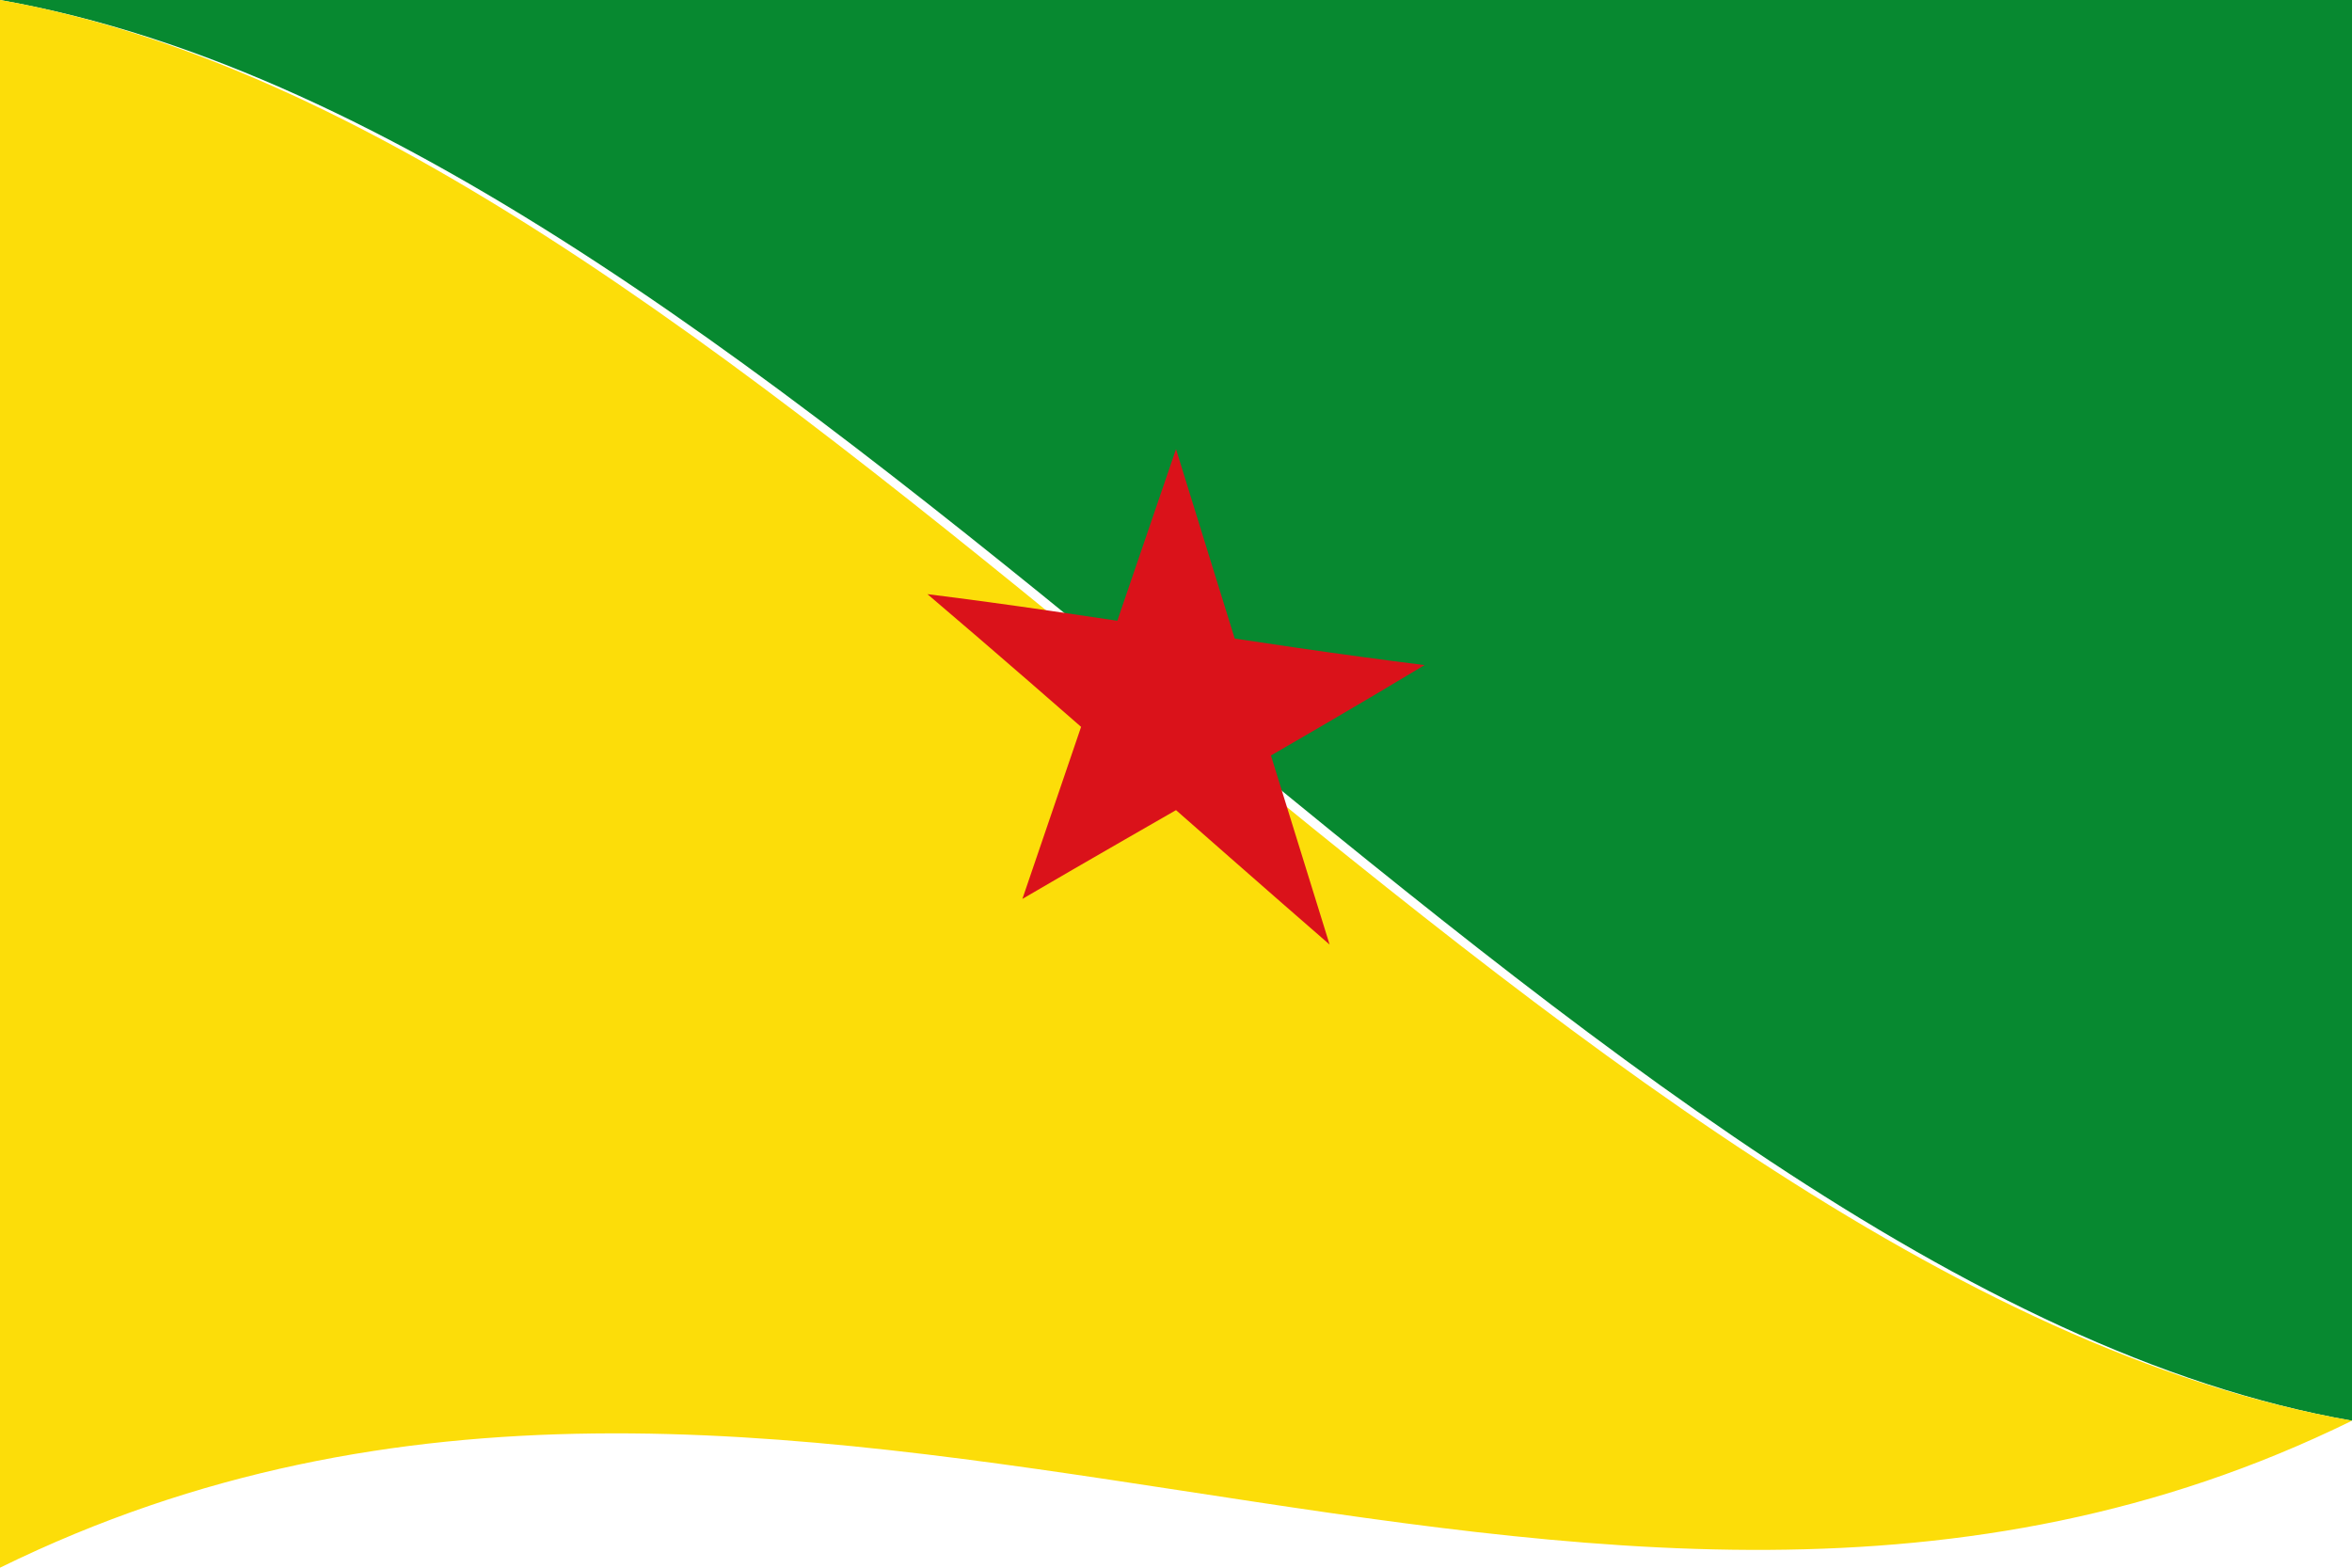 <svg xmlns="http://www.w3.org/2000/svg" width="900" height="600" id="Flag of French Guiana">
  <defs/>
  <path fill="#078930" d="M0,0 C297.87,-146.23 595.09,93.42 900,-56.25 C900,141.75 900,339.75 900,543.75 C603.36,491.68 306.48,53.81 0,0"/>
  <path fill="#FCDD09" d="M0,0 C296.64,52.07 593.52,489.94 900,543.75 C602.13,689.98 304.91,450.33 0,600 C0,402 0,204 0,0"/>
  <path id="pentagram" fill="#DA121A" d="M450,171.88 C469.4,234.53 488.79,297.18 508.78,361.52 C458.01,317.44 407.22,271.89 354.89,227.4 C417.66,235.17 480.43,246.54 545.11,254.55 C494.32,285.16 443.54,313.43 391.22,344.04 C410.62,287.08 430.02,230.34 450,171.88"/>
</svg>
